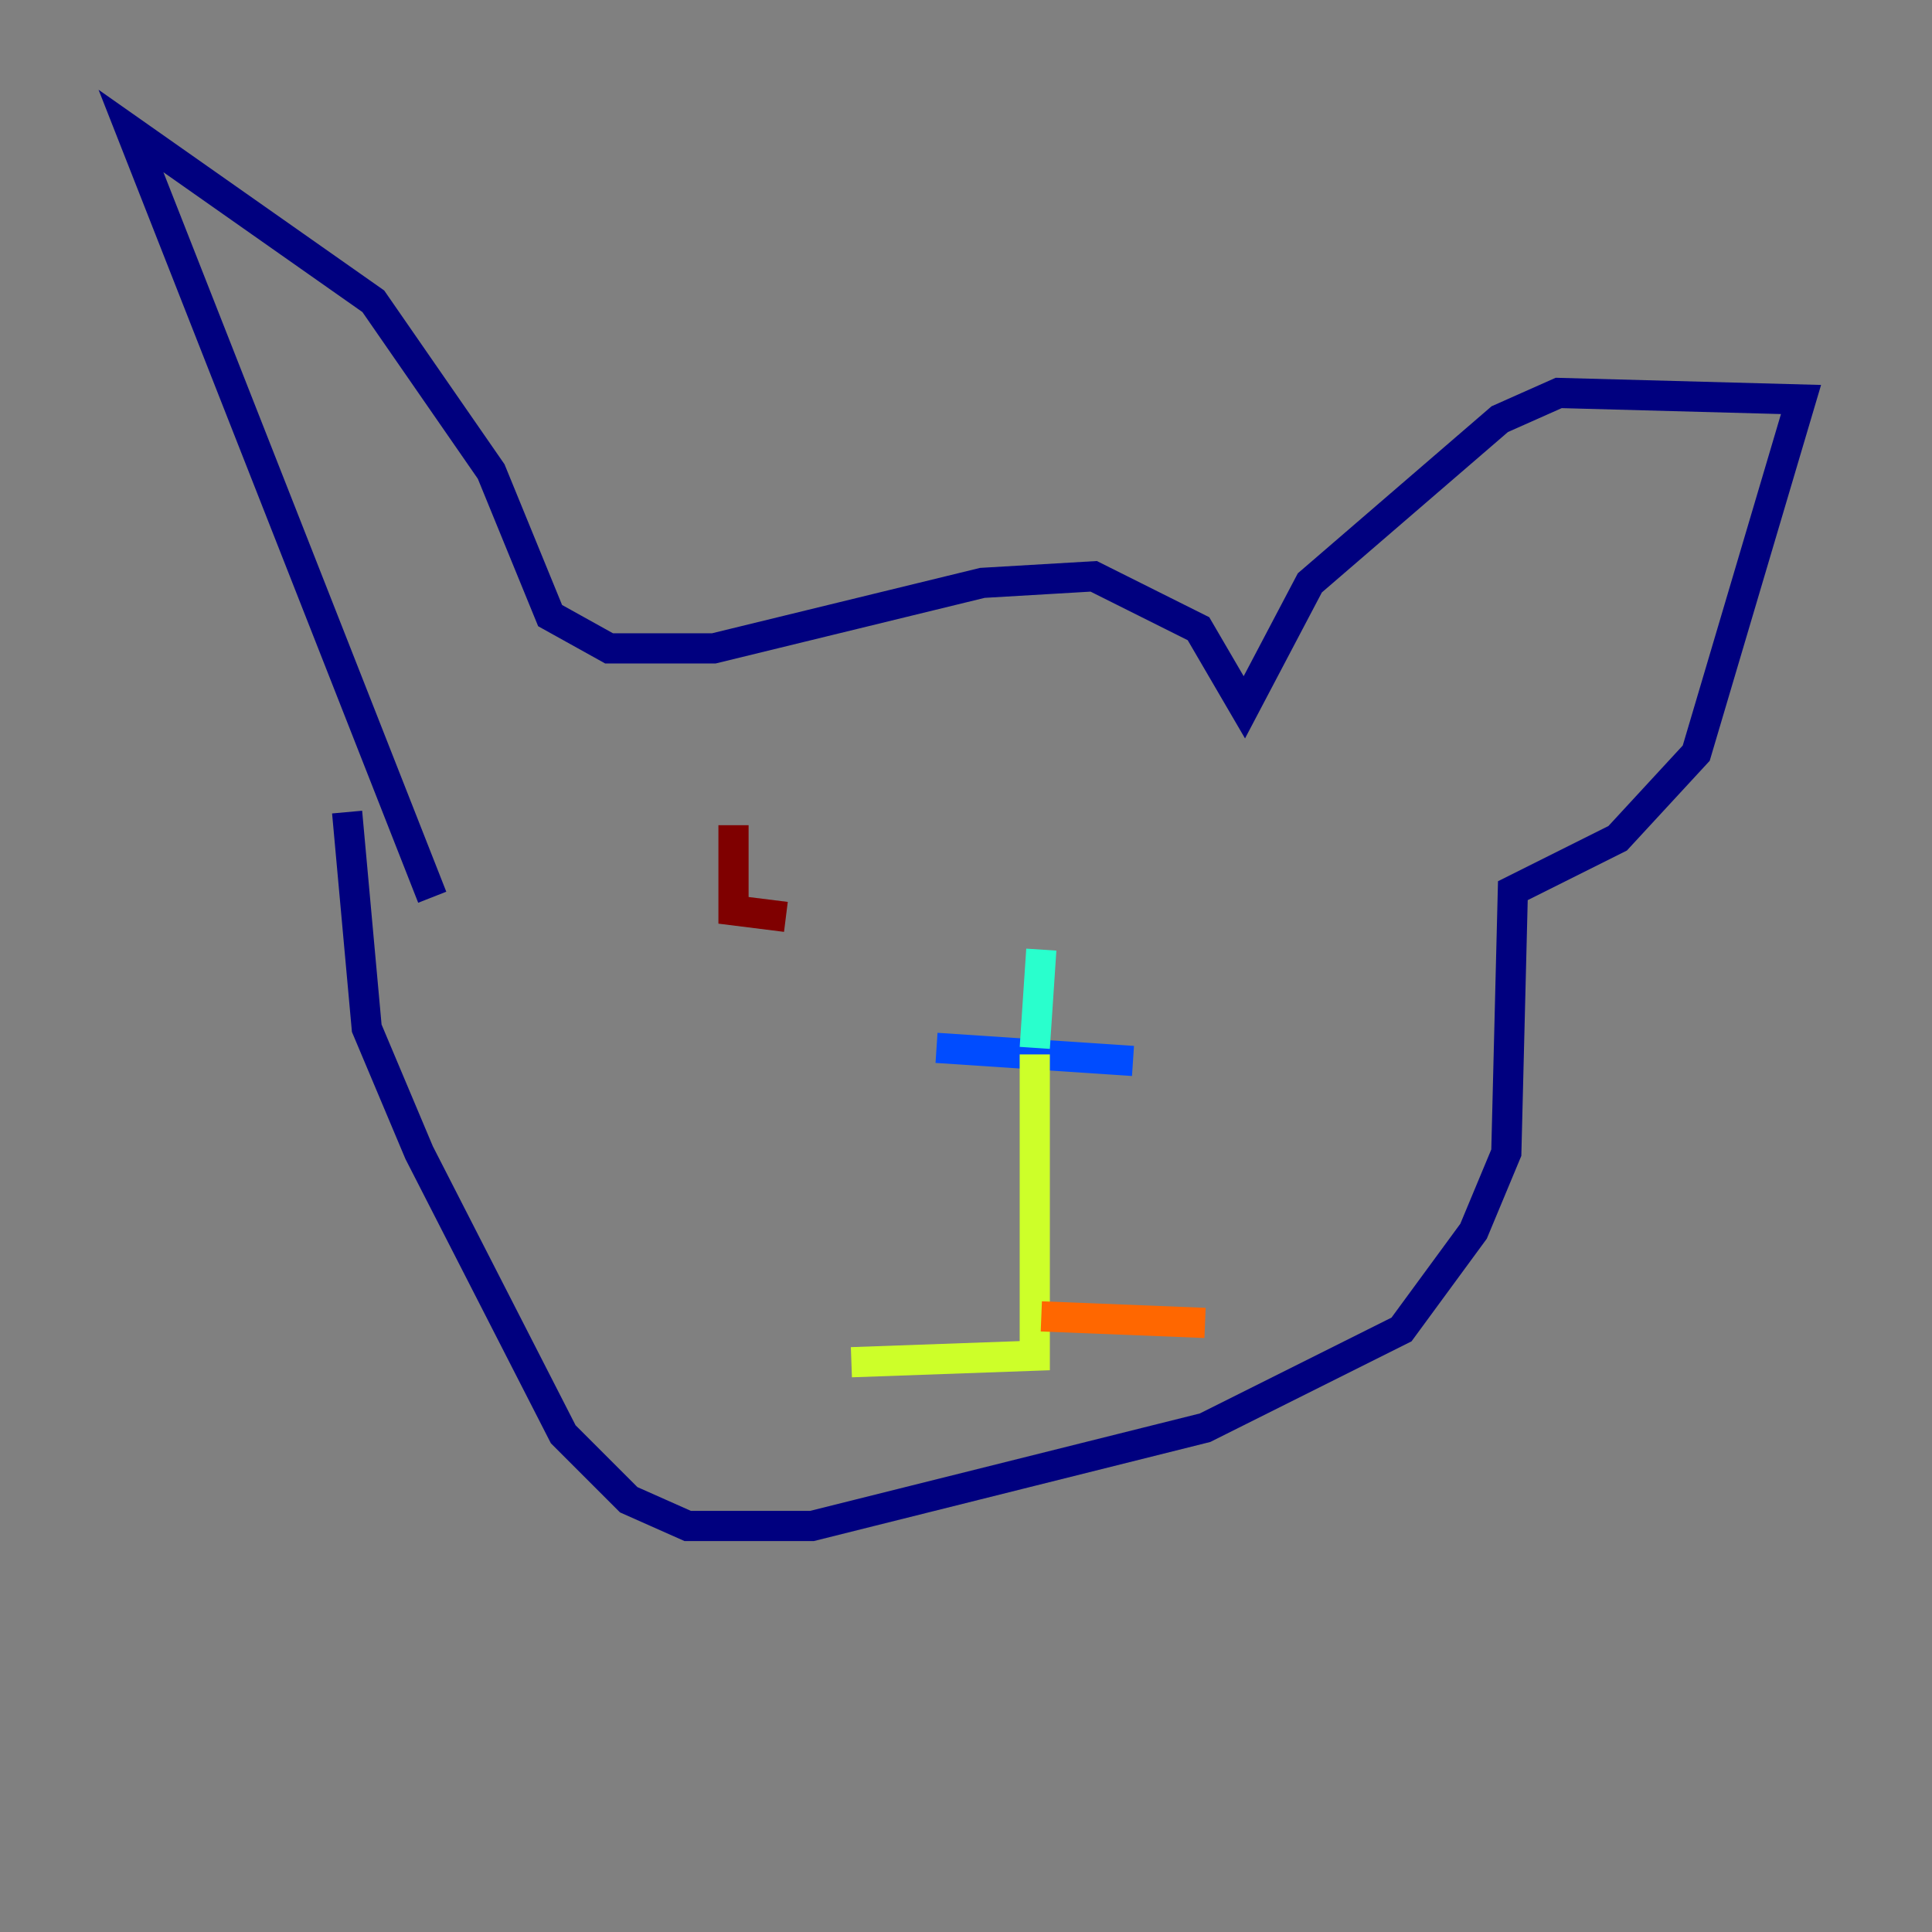 <?xml version="1.0" encoding="utf-8" ?>
<svg baseProfile="tiny" height="128" version="1.2" viewBox="0,0,128,128" width="128" xmlns="http://www.w3.org/2000/svg" xmlns:ev="http://www.w3.org/2001/xml-events" xmlns:xlink="http://www.w3.org/1999/xlink"><rect x="0" y="0" width="128" height="128" fill="#808080" stroke="none"/><defs /><polyline fill="none" points="28.637,59.444 8.678,8.678 24.732,19.959 32.542,31.241 36.447,40.786 40.352,42.956 47.295,42.956 65.085,38.617 72.461,38.183 79.403,41.654 82.441,46.861 86.78,38.617 99.363,27.77 103.268,26.034 119.322,26.468 112.38,49.898 107.173,55.539 100.231,59.01 99.797,76.366 97.627,81.573 92.854,88.081 79.837,94.59 53.803,101.098 45.559,101.098 41.654,99.363 37.315,95.024 27.77,76.366 24.298,68.122 22.997,53.803" stroke="#00007f" stroke-width="2" /><polyline fill="none" points="62.047,69.424 75.064,70.291" stroke="#004cff" stroke-width="2" /><polyline fill="none" points="68.99,62.915 68.556,69.424" stroke="#29ffcd" stroke-width="2" /><polyline fill="none" points="68.556,69.858 68.556,89.817 56.407,90.251" stroke="#cdff29" stroke-width="2" /><polyline fill="none" points="68.99,87.214 79.837,87.647" stroke="#ff6700" stroke-width="2" /><polyline fill="none" points="52.068,60.746 48.597,60.312 48.597,54.671" stroke="#7f0000" stroke-width="2" /></svg>